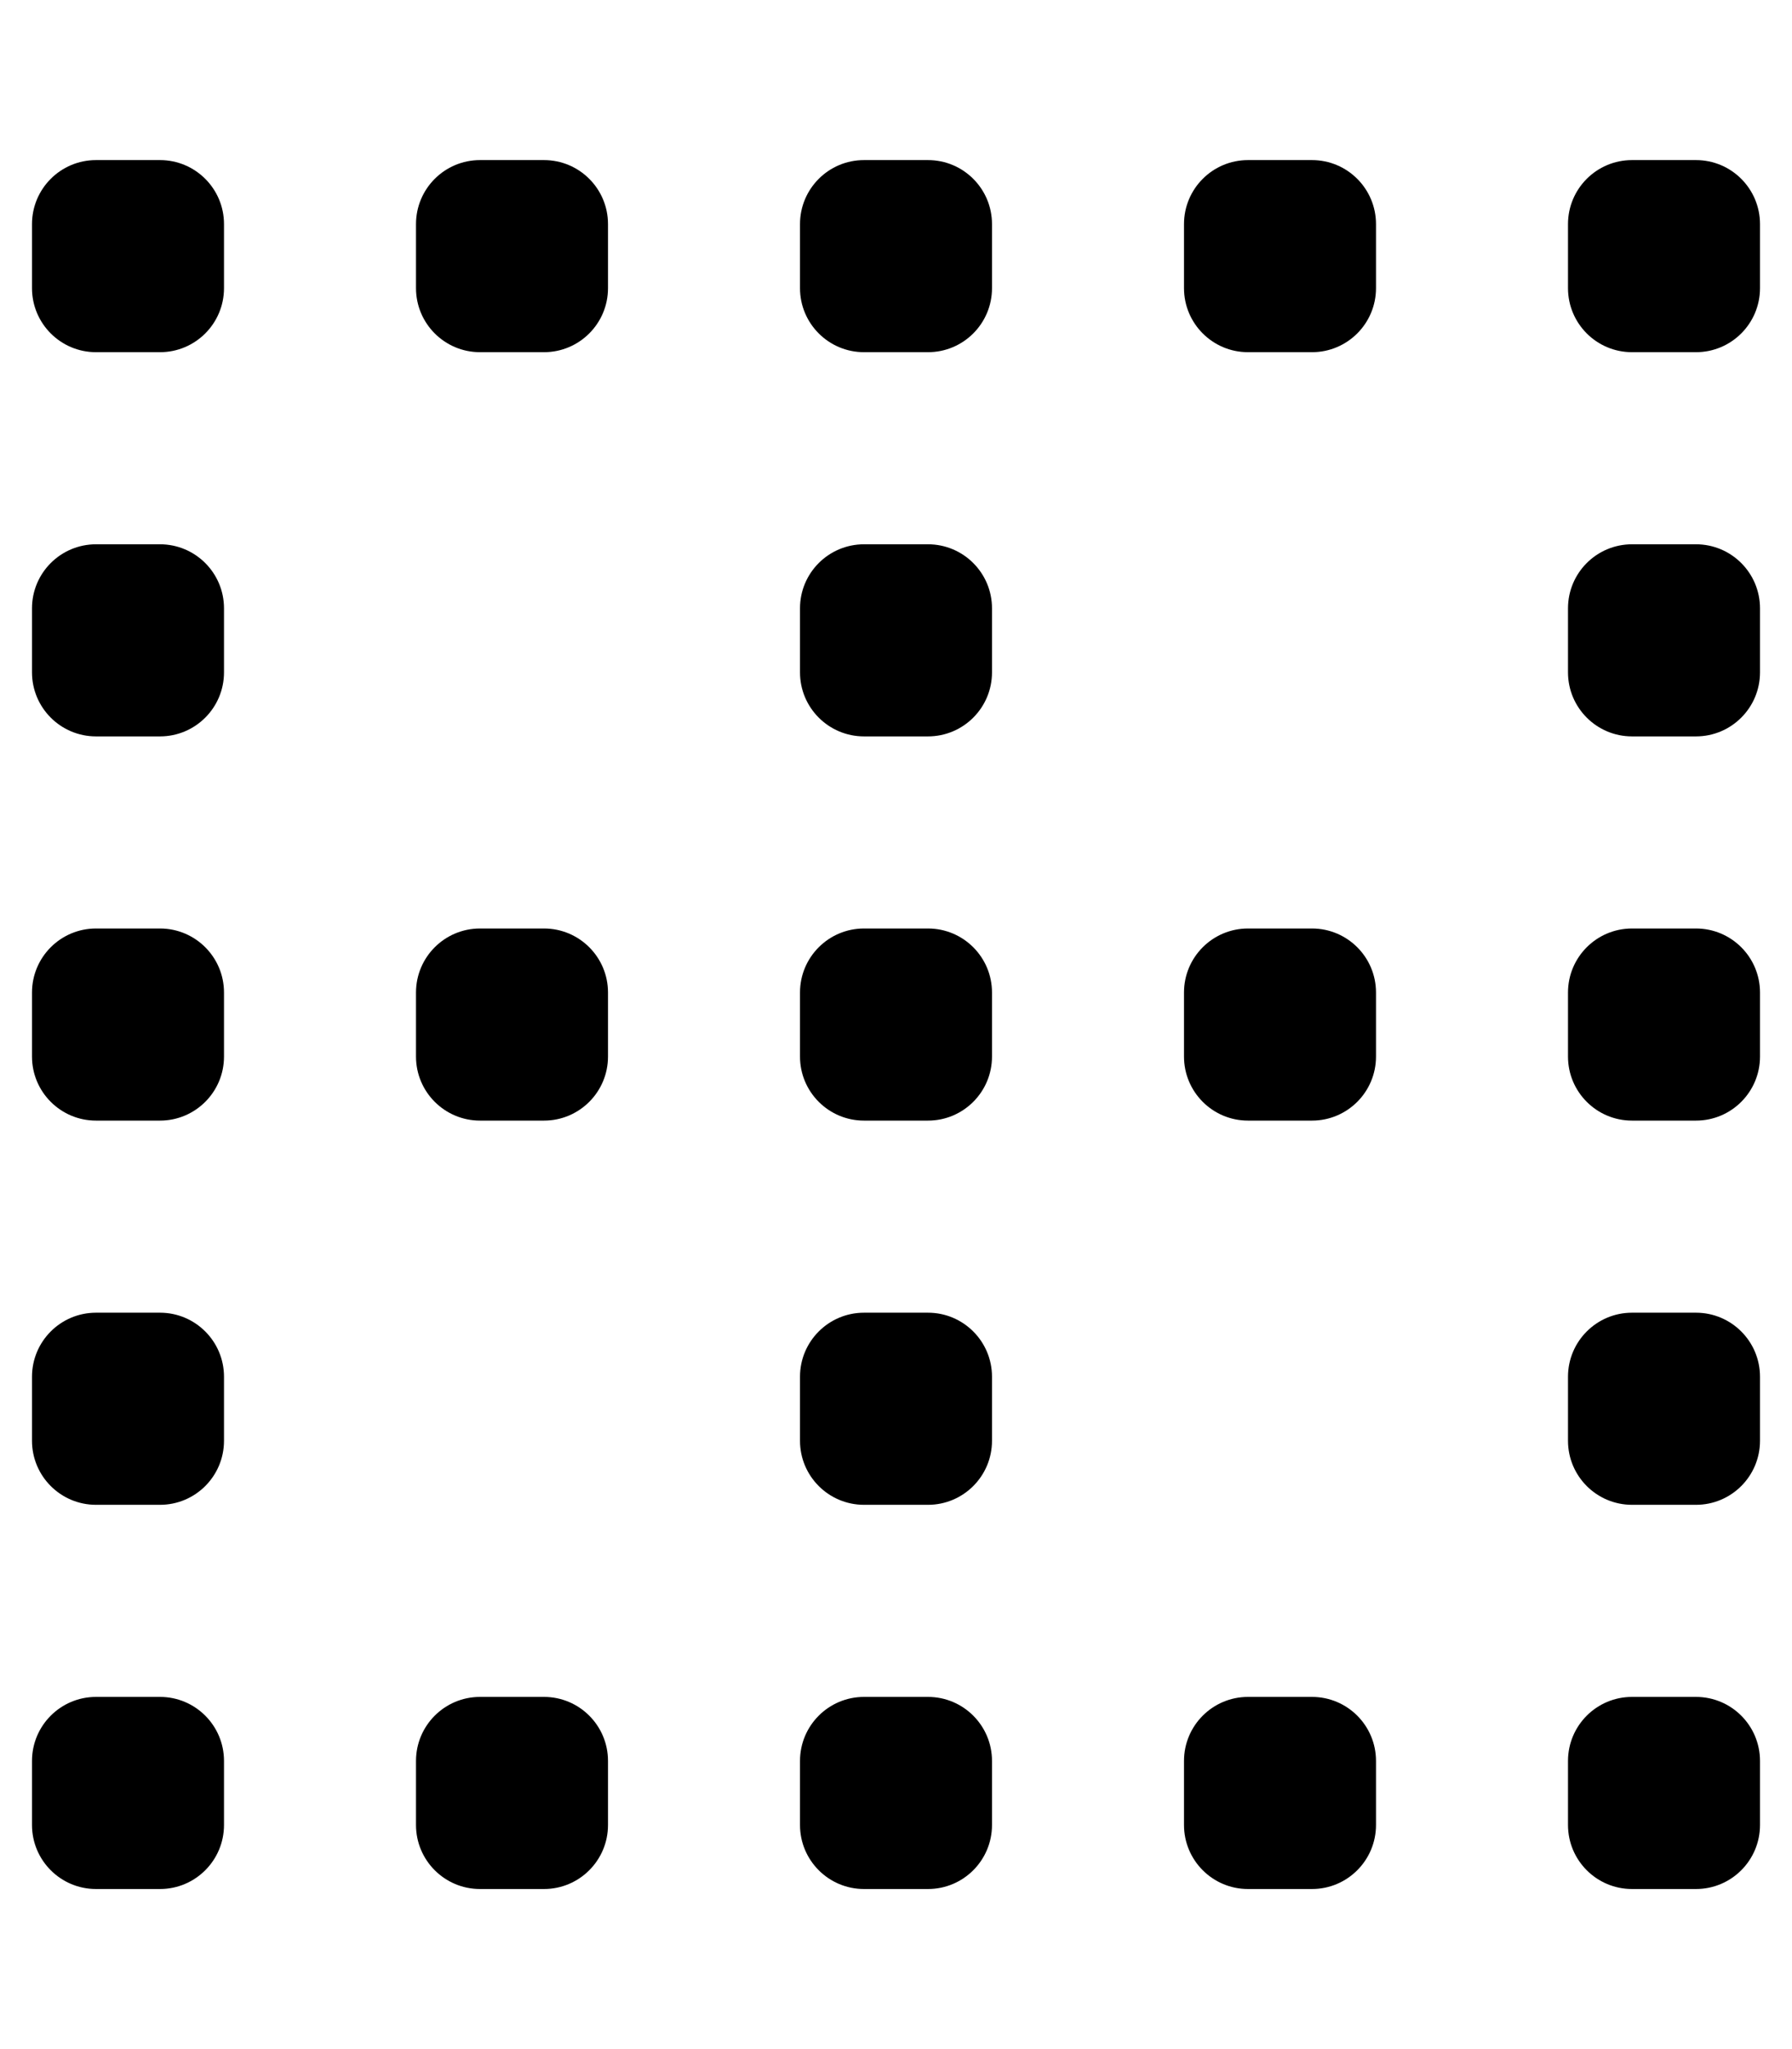 <svg xmlns="http://www.w3.org/2000/svg"
     viewBox="0 0 448 512"><!-- Font Awesome Pro 6.0.0-alpha2 by @fontawesome - https://fontawesome.com License - https://fontawesome.com/license (Commercial License) -->
    <path d="M136 232H120C111.164 232 104 239.162 104 248V264C104 272.836 111.164 280 120 280H136C144.836 280 152 272.836 152 264V248C152 239.162 144.836 232 136 232ZM232 328H216C207.164 328 200 335.162 200 344V360C200 368.836 207.164 376 216 376H232C240.836 376 248 368.836 248 360V344C248 335.162 240.836 328 232 328ZM136 40H120C111.164 40 104 47.162 104 56V72C104 80.836 111.164 88 120 88H136C144.836 88 152 80.836 152 72V56C152 47.162 144.836 40 136 40ZM40 40H24C15.164 40 8 47.162 8 56V72C8 80.836 15.164 88 24 88H40C48.836 88 56 80.836 56 72V56C56 47.162 48.836 40 40 40ZM232 424H216C207.164 424 200 431.162 200 440V456C200 464.836 207.164 472 216 472H232C240.836 472 248 464.836 248 456V440C248 431.162 240.836 424 232 424ZM136 424H120C111.164 424 104 431.162 104 440V456C104 464.836 111.164 472 120 472H136C144.836 472 152 464.836 152 456V440C152 431.162 144.836 424 136 424ZM40 136H24C15.164 136 8 143.162 8 152V168C8 176.836 15.164 184 24 184H40C48.836 184 56 176.836 56 168V152C56 143.162 48.836 136 40 136ZM40 328H24C15.164 328 8 335.162 8 344V360C8 368.836 15.164 376 24 376H40C48.836 376 56 368.836 56 360V344C56 335.162 48.836 328 40 328ZM40 424H24C15.164 424 8 431.162 8 440V456C8 464.836 15.164 472 24 472H40C48.836 472 56 464.836 56 456V440C56 431.162 48.836 424 40 424ZM40 232H24C15.164 232 8 239.162 8 248V264C8 272.836 15.164 280 24 280H40C48.836 280 56 272.836 56 264V248C56 239.162 48.836 232 40 232ZM424 136H408C399.164 136 392 143.162 392 152V168C392 176.836 399.164 184 408 184H424C432.836 184 440 176.836 440 168V152C440 143.162 432.836 136 424 136ZM424 424H408C399.164 424 392 431.162 392 440V456C392 464.836 399.164 472 408 472H424C432.836 472 440 464.836 440 456V440C440 431.162 432.836 424 424 424ZM232 232H216C207.164 232 200 239.162 200 248V264C200 272.836 207.164 280 216 280H232C240.836 280 248 272.836 248 264V248C248 239.162 240.836 232 232 232ZM424 232H408C399.164 232 392 239.162 392 248V264C392 272.836 399.164 280 408 280H424C432.836 280 440 272.836 440 264V248C440 239.162 432.836 232 424 232ZM328 40H312C303.164 40 296 47.162 296 56V72C296 80.836 303.164 88 312 88H328C336.836 88 344 80.836 344 72V56C344 47.162 336.836 40 328 40ZM424 40H408C399.164 40 392 47.162 392 56V72C392 80.836 399.164 88 408 88H424C432.836 88 440 80.836 440 72V56C440 47.162 432.836 40 424 40ZM424 328H408C399.164 328 392 335.162 392 344V360C392 368.836 399.164 376 408 376H424C432.836 376 440 368.836 440 360V344C440 335.162 432.836 328 424 328ZM232 40H216C207.164 40 200 47.162 200 56V72C200 80.836 207.164 88 216 88H232C240.836 88 248 80.836 248 72V56C248 47.162 240.836 40 232 40ZM328 232H312C303.164 232 296 239.162 296 248V264C296 272.836 303.164 280 312 280H328C336.836 280 344 272.836 344 264V248C344 239.162 336.836 232 328 232ZM232 136H216C207.164 136 200 143.162 200 152V168C200 176.836 207.164 184 216 184H232C240.836 184 248 176.836 248 168V152C248 143.162 240.836 136 232 136ZM328 424H312C303.164 424 296 431.162 296 440V456C296 464.836 303.164 472 312 472H328C336.836 472 344 464.836 344 456V440C344 431.162 336.836 424 328 424Z"/>
</svg>